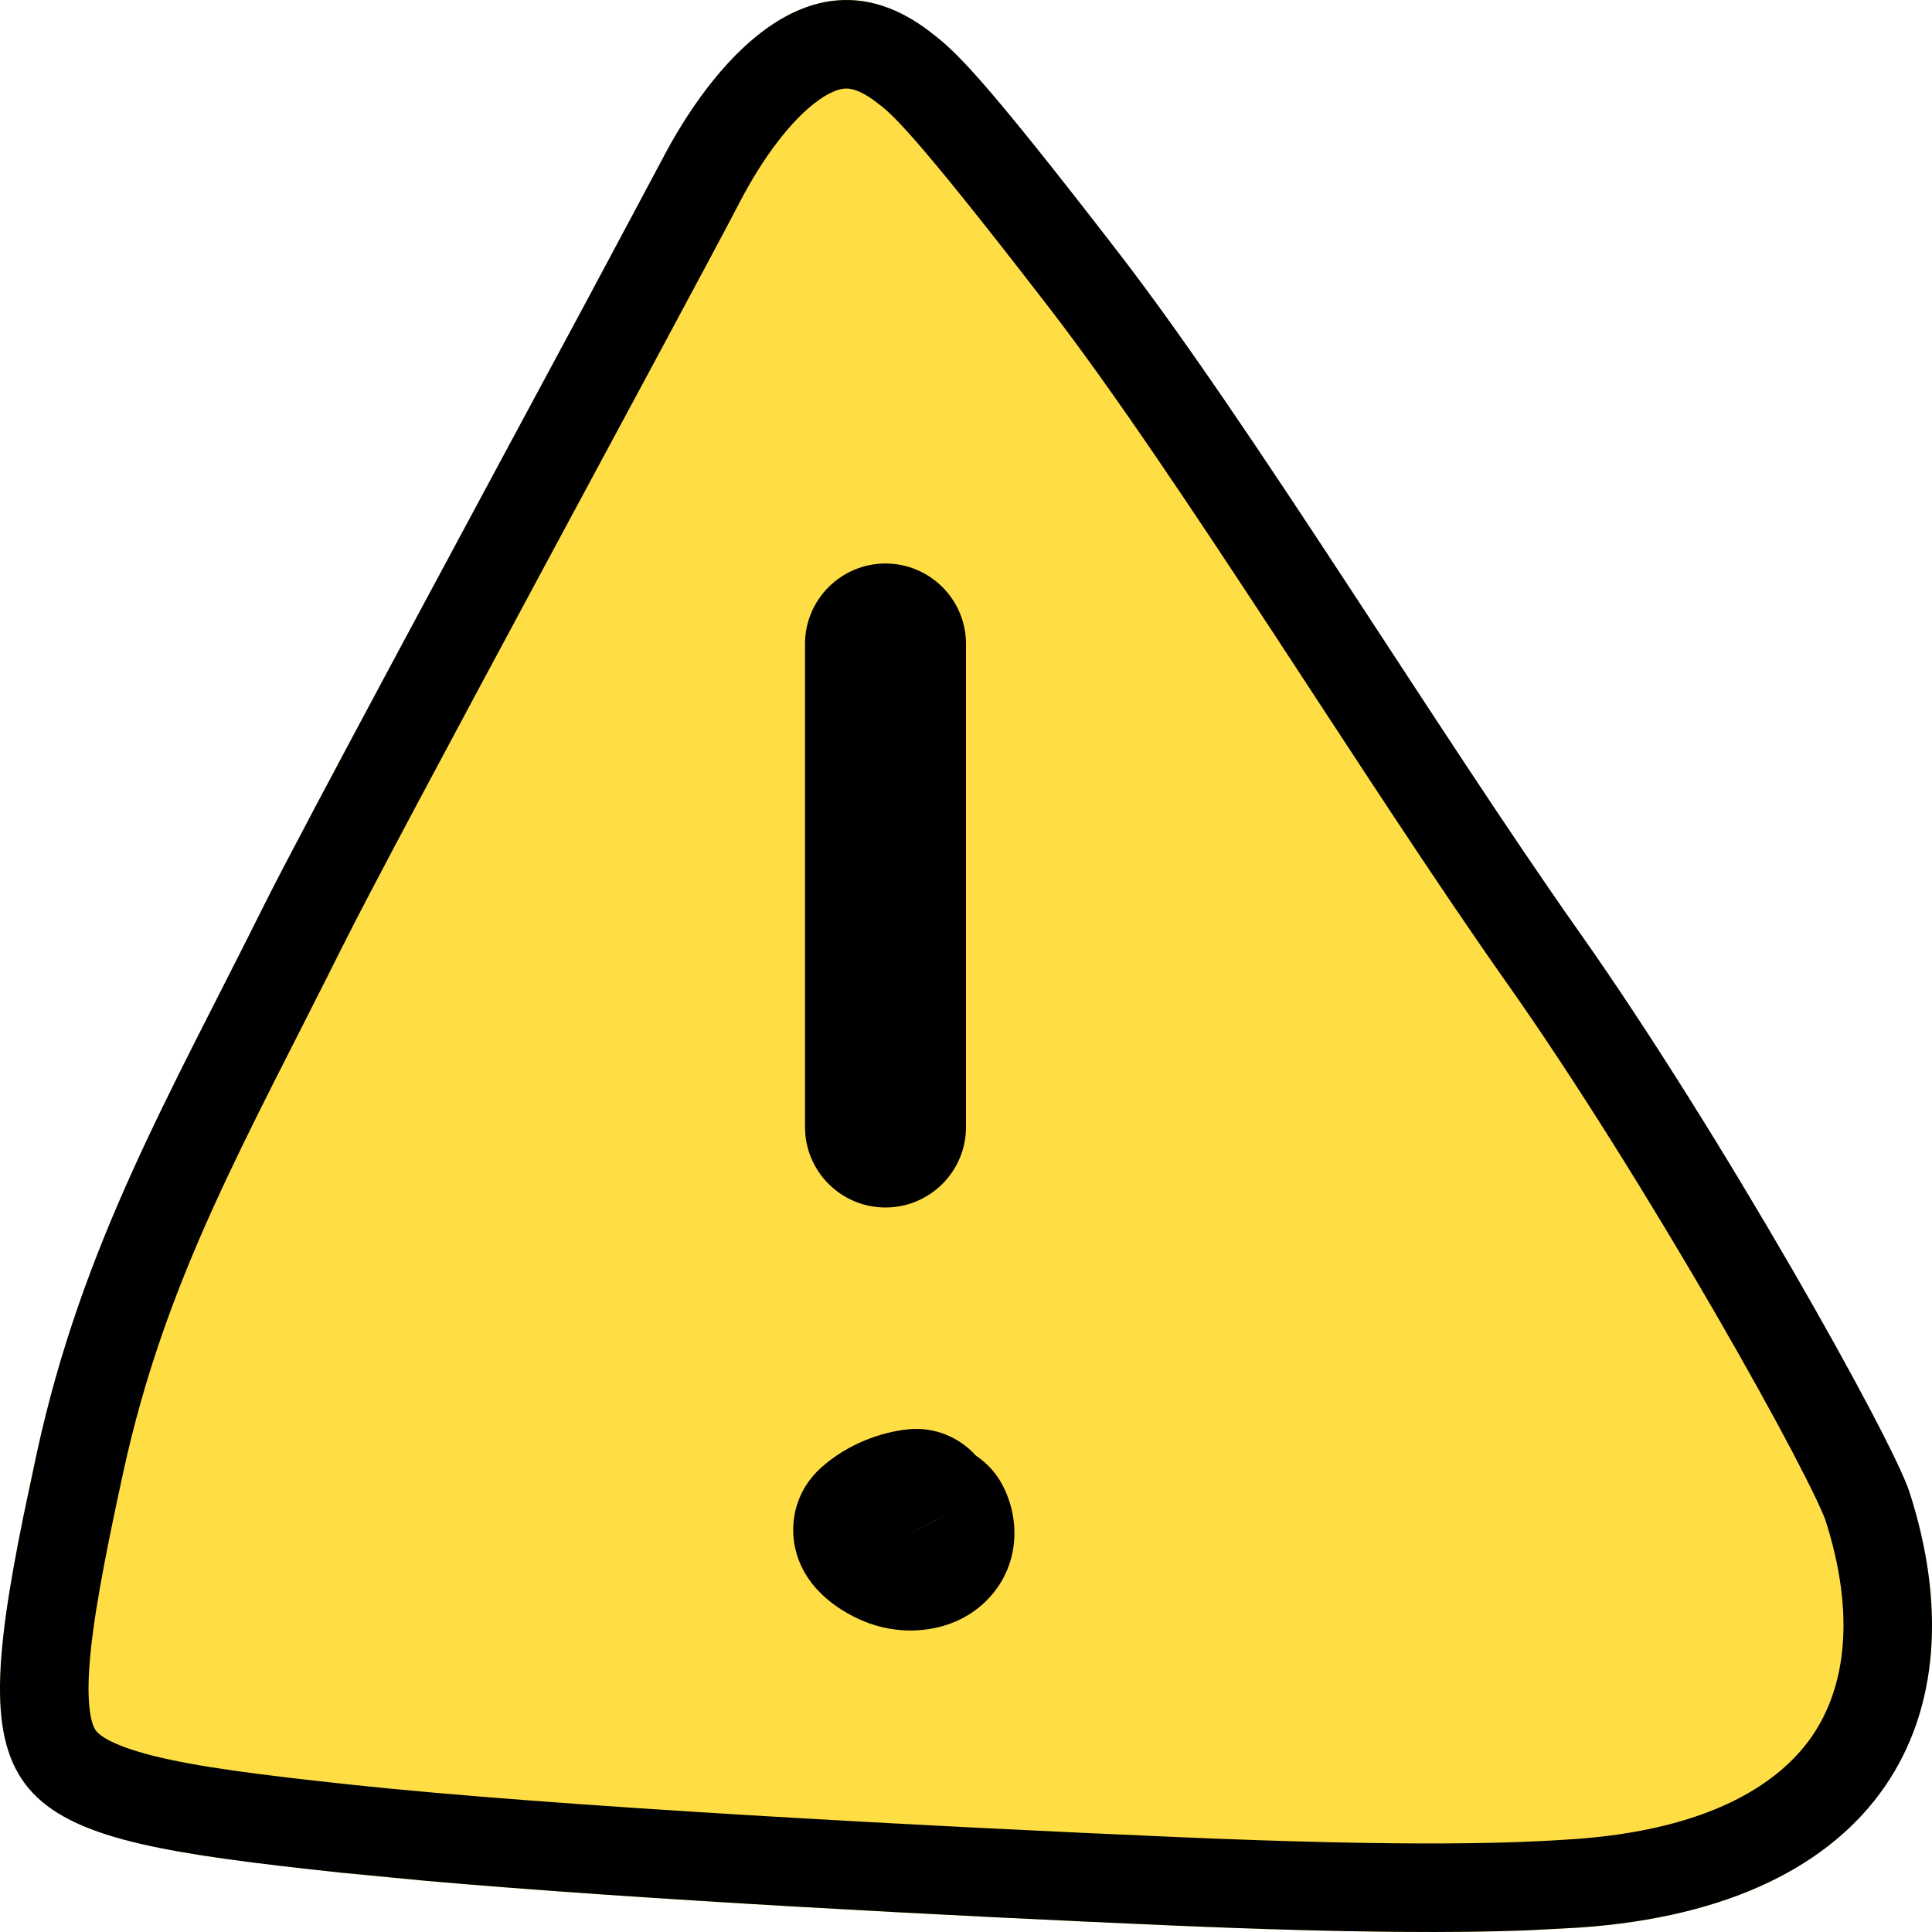 <svg width="24" height="24" viewBox="0 0 24 24" fill="none" xmlns="http://www.w3.org/2000/svg">
<g clip-path="url(#clip0_169_56748)">
<path d="M14.56 23.919C11.502 23.788 6.814 23.54 4.227 23.261C-0.217 22.783 -0.521 22.529 0.459 18.042C1.023 15.458 2.097 13.622 3.28 11.246C3.863 10.065 7.635 3.117 8.224 1.983C8.809 0.859 10.059 -0.755 11.555 0.396C11.859 0.63 12.141 0.867 13.894 3.139C15.555 5.291 17.857 9.084 19.619 11.58C21.381 14.076 23.505 17.868 23.72 18.535C24.62 21.326 23.377 23.686 19.619 23.945C18.909 23.993 17.618 24.051 14.56 23.919Z" fill="#FFDE45"/>
<path d="M8.224 1.984C8.808 0.859 10.059 -0.755 11.555 0.396C11.859 0.63 12.142 0.867 13.895 3.139C15.555 5.291 17.857 9.084 19.619 11.58C21.381 14.076 23.504 17.868 23.72 18.535C24.62 21.326 23.377 23.686 19.619 23.945L18.959 23.98C18.153 24.01 16.853 24.018 14.56 23.919C11.884 23.804 7.961 23.6 5.288 23.364L4.227 23.262C0.061 22.814 -0.467 22.562 0.291 18.835L0.459 18.042C1.023 15.459 2.097 13.622 3.28 11.246C3.718 10.361 5.948 6.231 7.285 3.743L8.224 1.984ZM10.509 1.1C10.447 1.101 10.339 1.125 10.178 1.238C9.823 1.487 9.464 1.984 9.2 2.491C8.579 3.687 4.849 10.554 4.267 11.734L4.265 11.736C3.047 14.183 2.062 15.863 1.534 18.276C1.287 19.407 1.142 20.184 1.107 20.749C1.073 21.316 1.168 21.466 1.191 21.498C1.218 21.534 1.339 21.668 1.895 21.809C2.445 21.948 3.219 22.047 4.345 22.168C6.892 22.442 11.546 22.689 14.607 22.82C17.636 22.951 18.885 22.892 19.543 22.847C21.215 22.732 22.094 22.171 22.51 21.567C22.927 20.96 23.054 20.055 22.673 18.873C22.672 18.87 22.664 18.85 22.646 18.808C22.626 18.76 22.597 18.698 22.561 18.62C22.487 18.466 22.387 18.267 22.263 18.03C22.014 17.558 21.681 16.957 21.298 16.295C20.529 14.968 19.576 13.426 18.721 12.215C17.826 10.947 16.794 9.351 15.799 7.834C14.792 6.299 13.824 4.848 13.024 3.811C11.256 1.519 11.056 1.4 10.884 1.268C10.676 1.108 10.556 1.099 10.509 1.1Z" fill="black"/>
<path d="M10 14V8C10 7.448 10.448 7 11 7C11.552 7 12 7.448 12 8V14C12 14.552 11.552 15 11 15C10.448 15 10 14.552 10 14Z" fill="black"/>
<path d="M11.276 17.756C11.607 17.721 11.916 17.853 12.123 18.082C12.257 18.172 12.372 18.294 12.453 18.447C12.685 18.889 12.664 19.471 12.257 19.881C11.919 20.22 11.493 20.26 11.273 20.254C10.995 20.247 10.746 20.165 10.53 20.042C10.442 19.992 10.296 19.899 10.167 19.763C10.112 19.706 9.971 19.55 9.898 19.308C9.857 19.172 9.83 18.979 9.882 18.761C9.937 18.534 10.061 18.355 10.203 18.229C10.535 17.933 10.95 17.79 11.276 17.756ZM10.683 19.38L11.052 19.185L10.683 19.38ZM11.406 18.998L11.305 19.052L11.406 18.999V18.998ZM11.406 18.998V18.999L11.568 18.914L11.824 18.778L11.406 18.998Z" fill="black"/>
</g>
<defs>
<clipPath id="clip0_169_56748">
<rect width="24" height="24" fill="white"/>
</clipPath>
</defs>
</svg>
